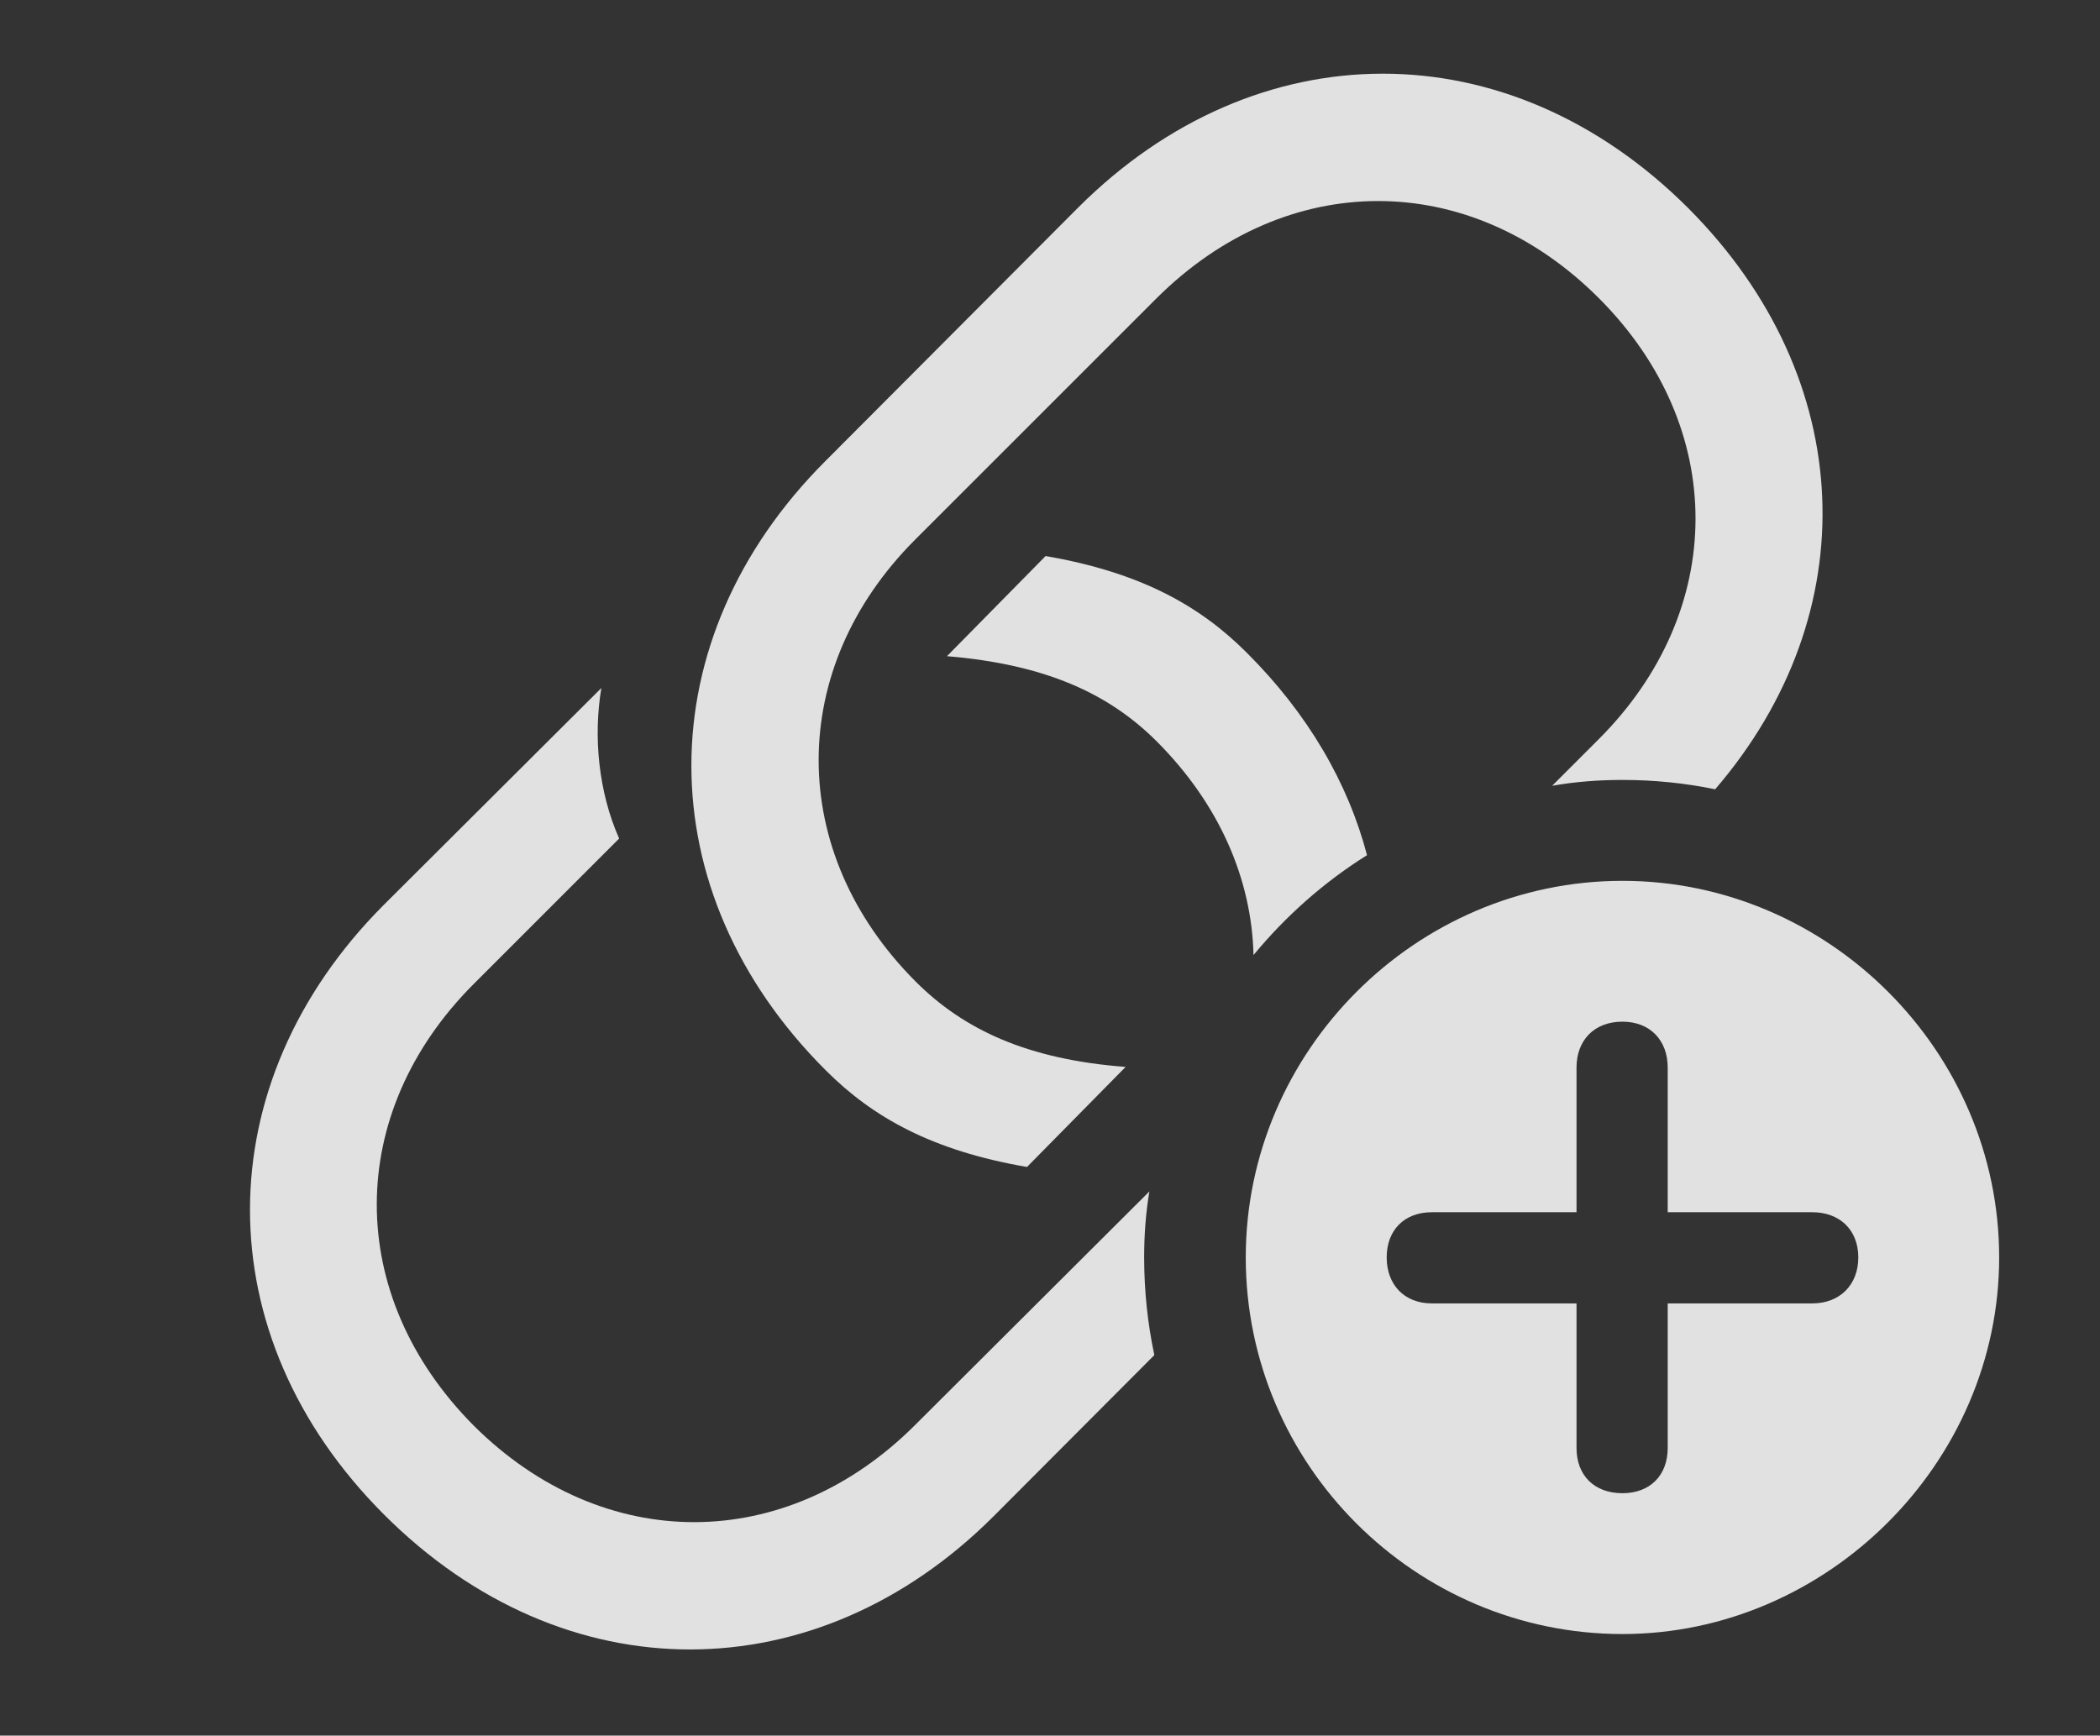 <?xml version="1.0" encoding="UTF-8"?>
<!--Generator: Apple Native CoreSVG 326-->
<!DOCTYPE svg
PUBLIC "-//W3C//DTD SVG 1.1//EN"
       "http://www.w3.org/Graphics/SVG/1.1/DTD/svg11.dtd">
<svg version="1.1" xmlns="http://www.w3.org/2000/svg" xmlns:xlink="http://www.w3.org/1999/xlink" viewBox="0 0 27.656 22.861">
 <rect x="0" y="0" width="27.656" height="22.861" fill="#333333" stroke="none"/>
 <g>
  <rect height="22.861" opacity="0" width="27.656" x="0" y="0"/>
  <path d="M8.154 11.045L6.24 12.959C4.541 14.658 4.531 17.061 6.24 18.779C7.949 20.479 10.352 20.469 12.051 18.77L15.137 15.693C15.089 15.976 15.068 16.267 15.068 16.562C15.068 17.003 15.114 17.433 15.202 17.849L13.086 19.971C10.752 22.305 7.432 22.324 5.059 19.951C2.695 17.588 2.715 14.268 5.049 11.924L7.92 9.062C7.812 9.697 7.881 10.43 8.154 11.045ZM22.236 2.744C24.476 4.993 24.576 8.085 22.588 10.396C22.193 10.315 21.785 10.273 21.367 10.273C21.052 10.273 20.742 10.297 20.441 10.35L21.055 9.736C22.744 8.047 22.764 5.635 21.055 3.926C19.346 2.217 16.943 2.227 15.234 3.926L12.051 7.109C10.361 8.799 10.352 11.221 12.06 12.93C12.695 13.565 13.535 13.955 14.824 14.053L13.525 15.371C12.275 15.156 11.494 14.717 10.879 14.102C8.506 11.738 8.525 8.418 10.869 6.074L14.199 2.734C16.543 0.391 19.863 0.371 22.236 2.744ZM16.416 8.594C17.224 9.398 17.754 10.313 18.003 11.264C17.436 11.619 16.932 12.066 16.508 12.58C16.485 11.584 16.06 10.592 15.234 9.766C14.6 9.131 13.76 8.75 12.471 8.643L13.77 7.324C15.02 7.539 15.801 7.979 16.416 8.594Z" fill="white" fill-opacity="0.85"/>
  <path d="M26.328 16.562C26.328 19.277 24.053 21.523 21.367 21.523C18.643 21.523 16.406 19.297 16.406 16.562C16.406 13.848 18.643 11.602 21.367 11.602C24.082 11.602 26.328 13.848 26.328 16.562ZM20.762 14.062L20.762 15.967L18.857 15.967C18.496 15.967 18.262 16.201 18.262 16.562C18.262 16.924 18.496 17.168 18.857 17.168L20.762 17.168L20.762 19.072C20.762 19.434 20.996 19.668 21.367 19.668C21.729 19.668 21.963 19.434 21.963 19.072L21.963 17.168L23.867 17.168C24.229 17.168 24.473 16.924 24.473 16.562C24.473 16.201 24.229 15.967 23.867 15.967L21.963 15.967L21.963 14.062C21.963 13.701 21.729 13.457 21.367 13.457C20.996 13.457 20.762 13.701 20.762 14.062Z" fill="white" fill-opacity="0.85"/>
 </g>
</svg>
